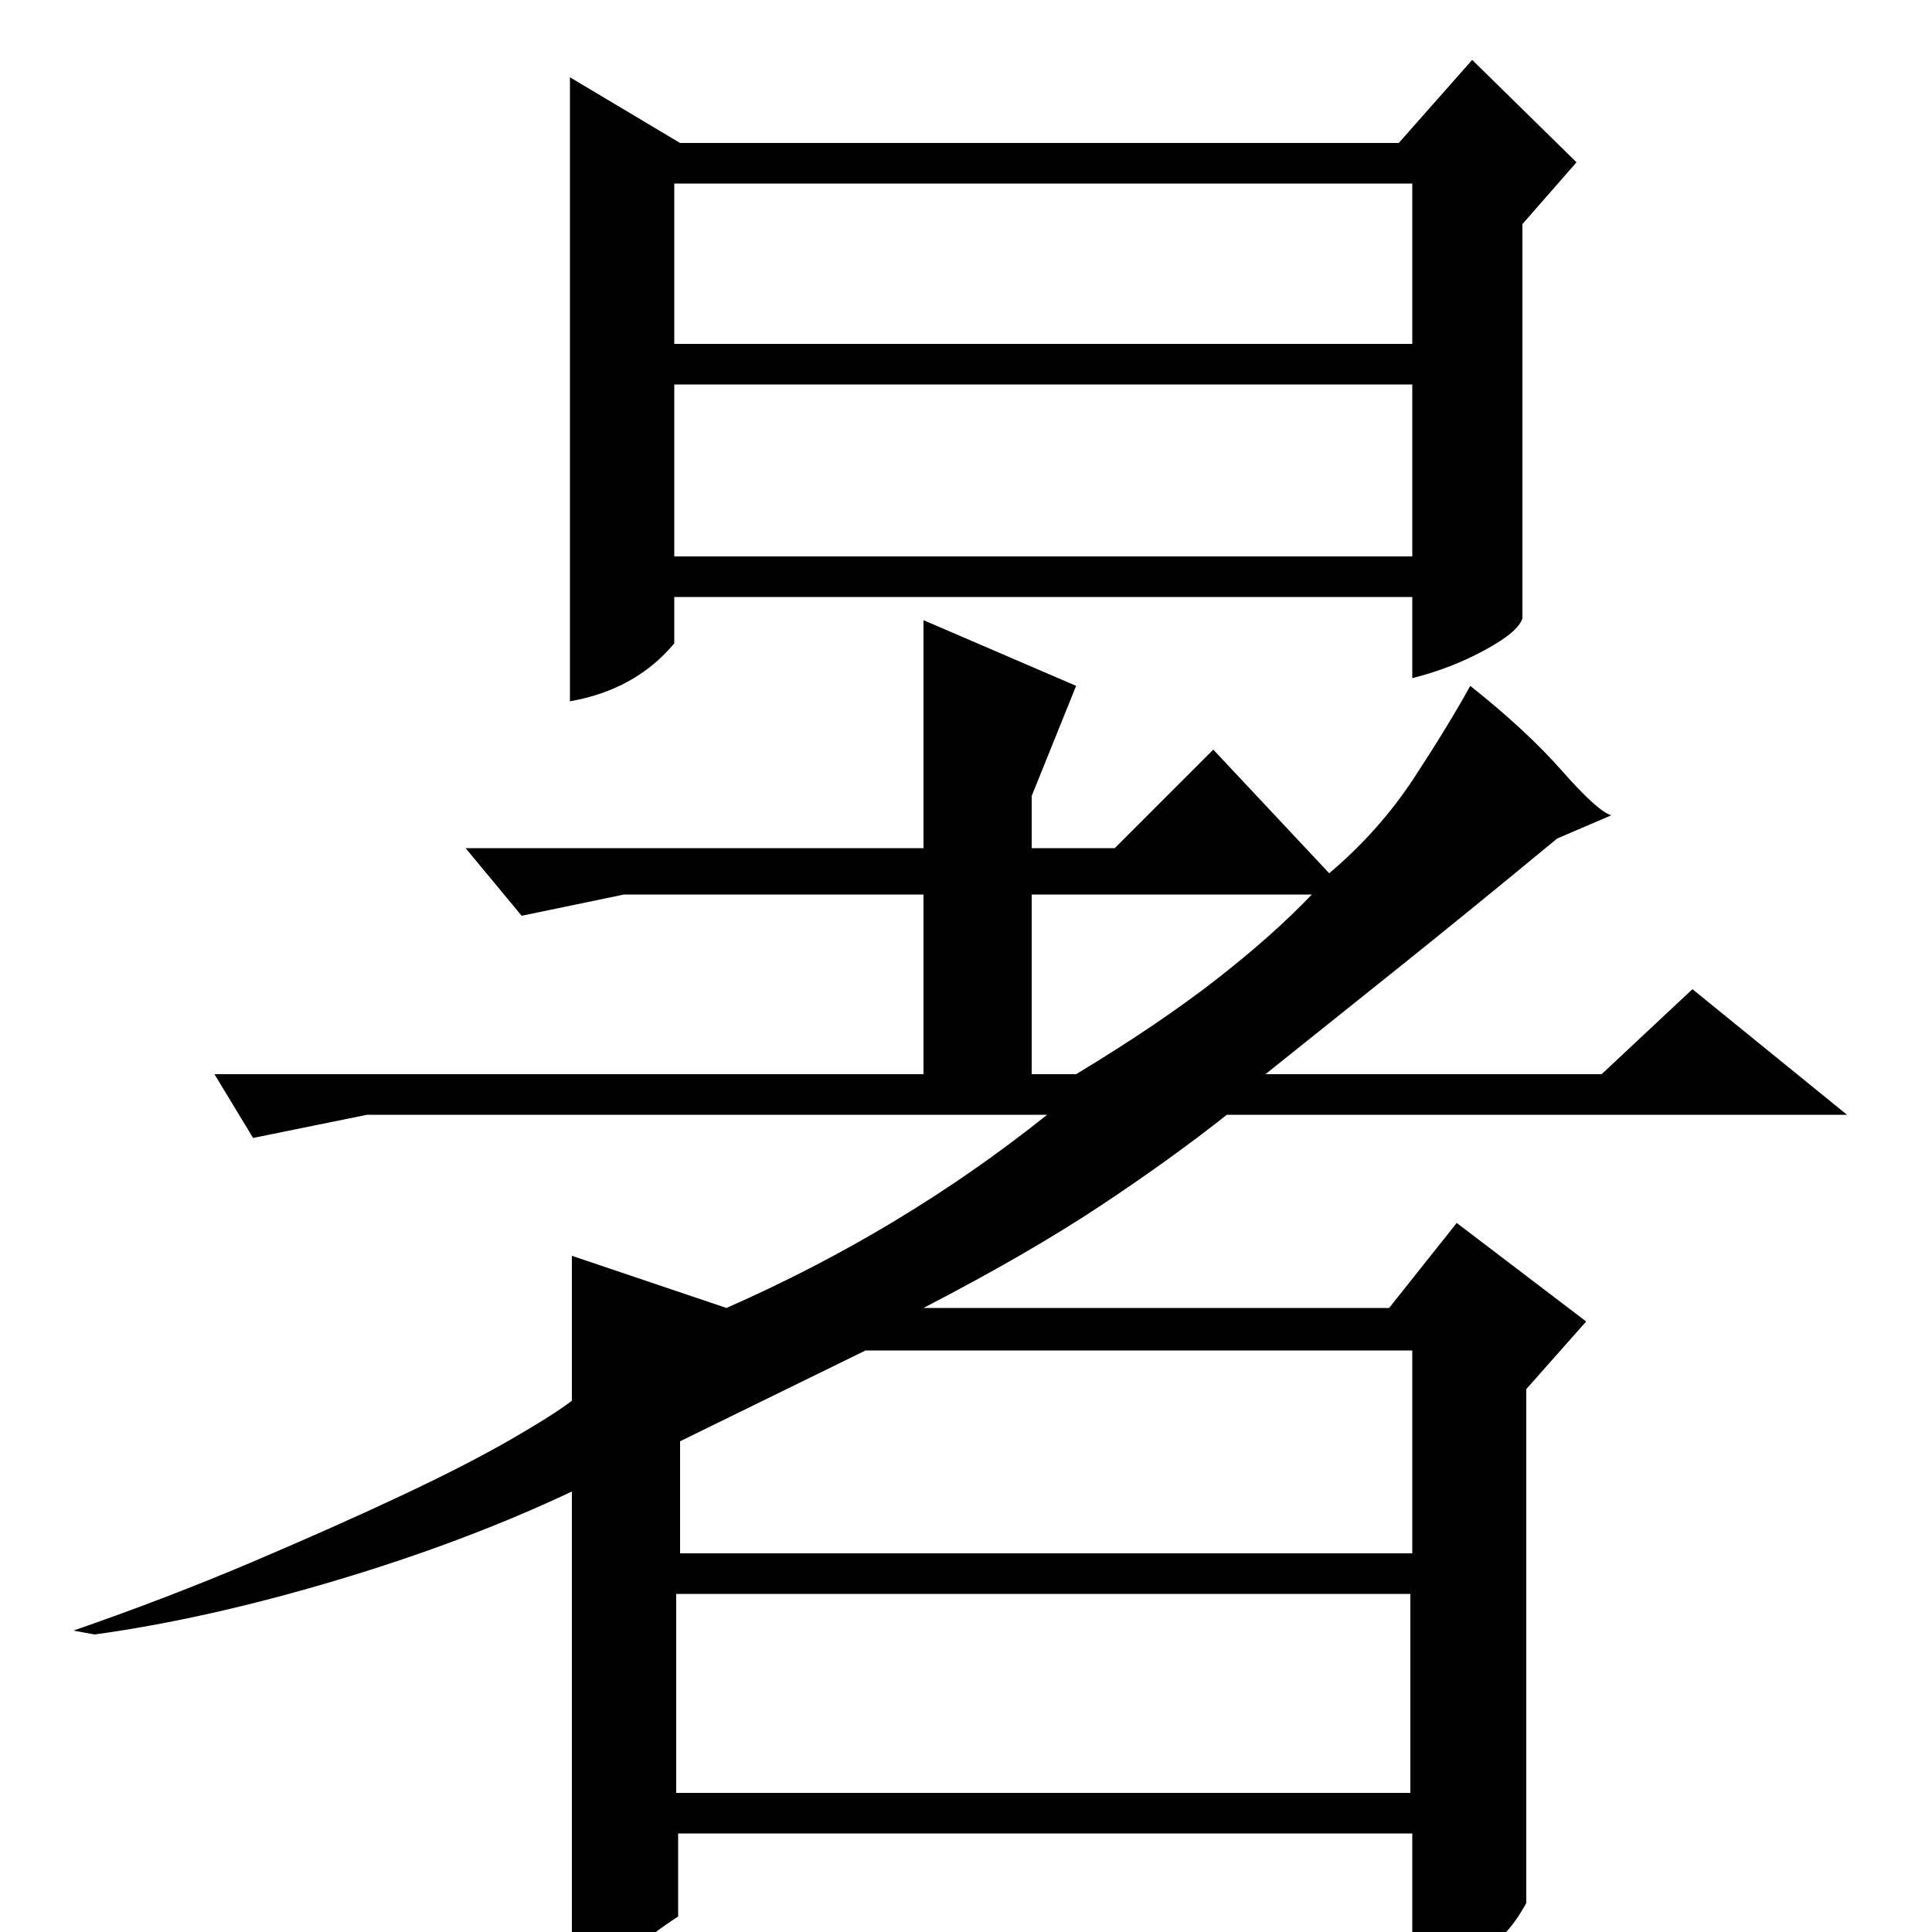 <?xml version="1.0" standalone="no"?>
<!DOCTYPE svg PUBLIC "-//W3C//DTD SVG 1.1//EN" "http://www.w3.org/Graphics/SVG/1.1/DTD/svg11.dtd" >
<svg xmlns="http://www.w3.org/2000/svg" xmlns:xlink="http://www.w3.org/1999/xlink" version="1.1" viewBox="0 -200 1000 1000">
  <g transform="matrix(1 0 0 -1 0 800)">
   <path fill="currentColor"
d="M534 588v-27h43l51 51l60 -64q26 22 44 49.5t29 47.5q29 -23 47.5 -44t25.5 -23l-28 -12q-46 -38 -83.5 -68l-67.5 -54h174l47 44l80 -65h-321q-29 -23 -66 -47.5t-91 -52.5h241l35 44l67 -51l-31 -35v-266q-12 -22 -28.5 -27.5t-30.5 -7.5v71h-380v-43
q-11 -7 -23.5 -17.5t-31.5 -15.5v253q-55 -26 -122 -46t-125 -28l-11 2q49 17 92.5 35.5t77.5 34.5t56.5 29t31.5 20v75l80 -27q91 40 166 100h-352l-59 -12l-20 33h367v93h-155l-53 -11l-29 35h237v118l79 -34zM534 444h23q43 26 72.5 49t49.5 44h-145v-93zM352 254v-58
h379v105h-283zM730 72v103h-380v-103h380zM352 926h372l38 43l54 -53l-28 -32v-204q-2 -7 -19.5 -16.5t-37.5 -14.5v42h-382v-24q-20 -24 -54 -30v323zM731 905h-382v-83h382v83zM349 712h382v89h-382v-89z" />
  </g>

</svg>
